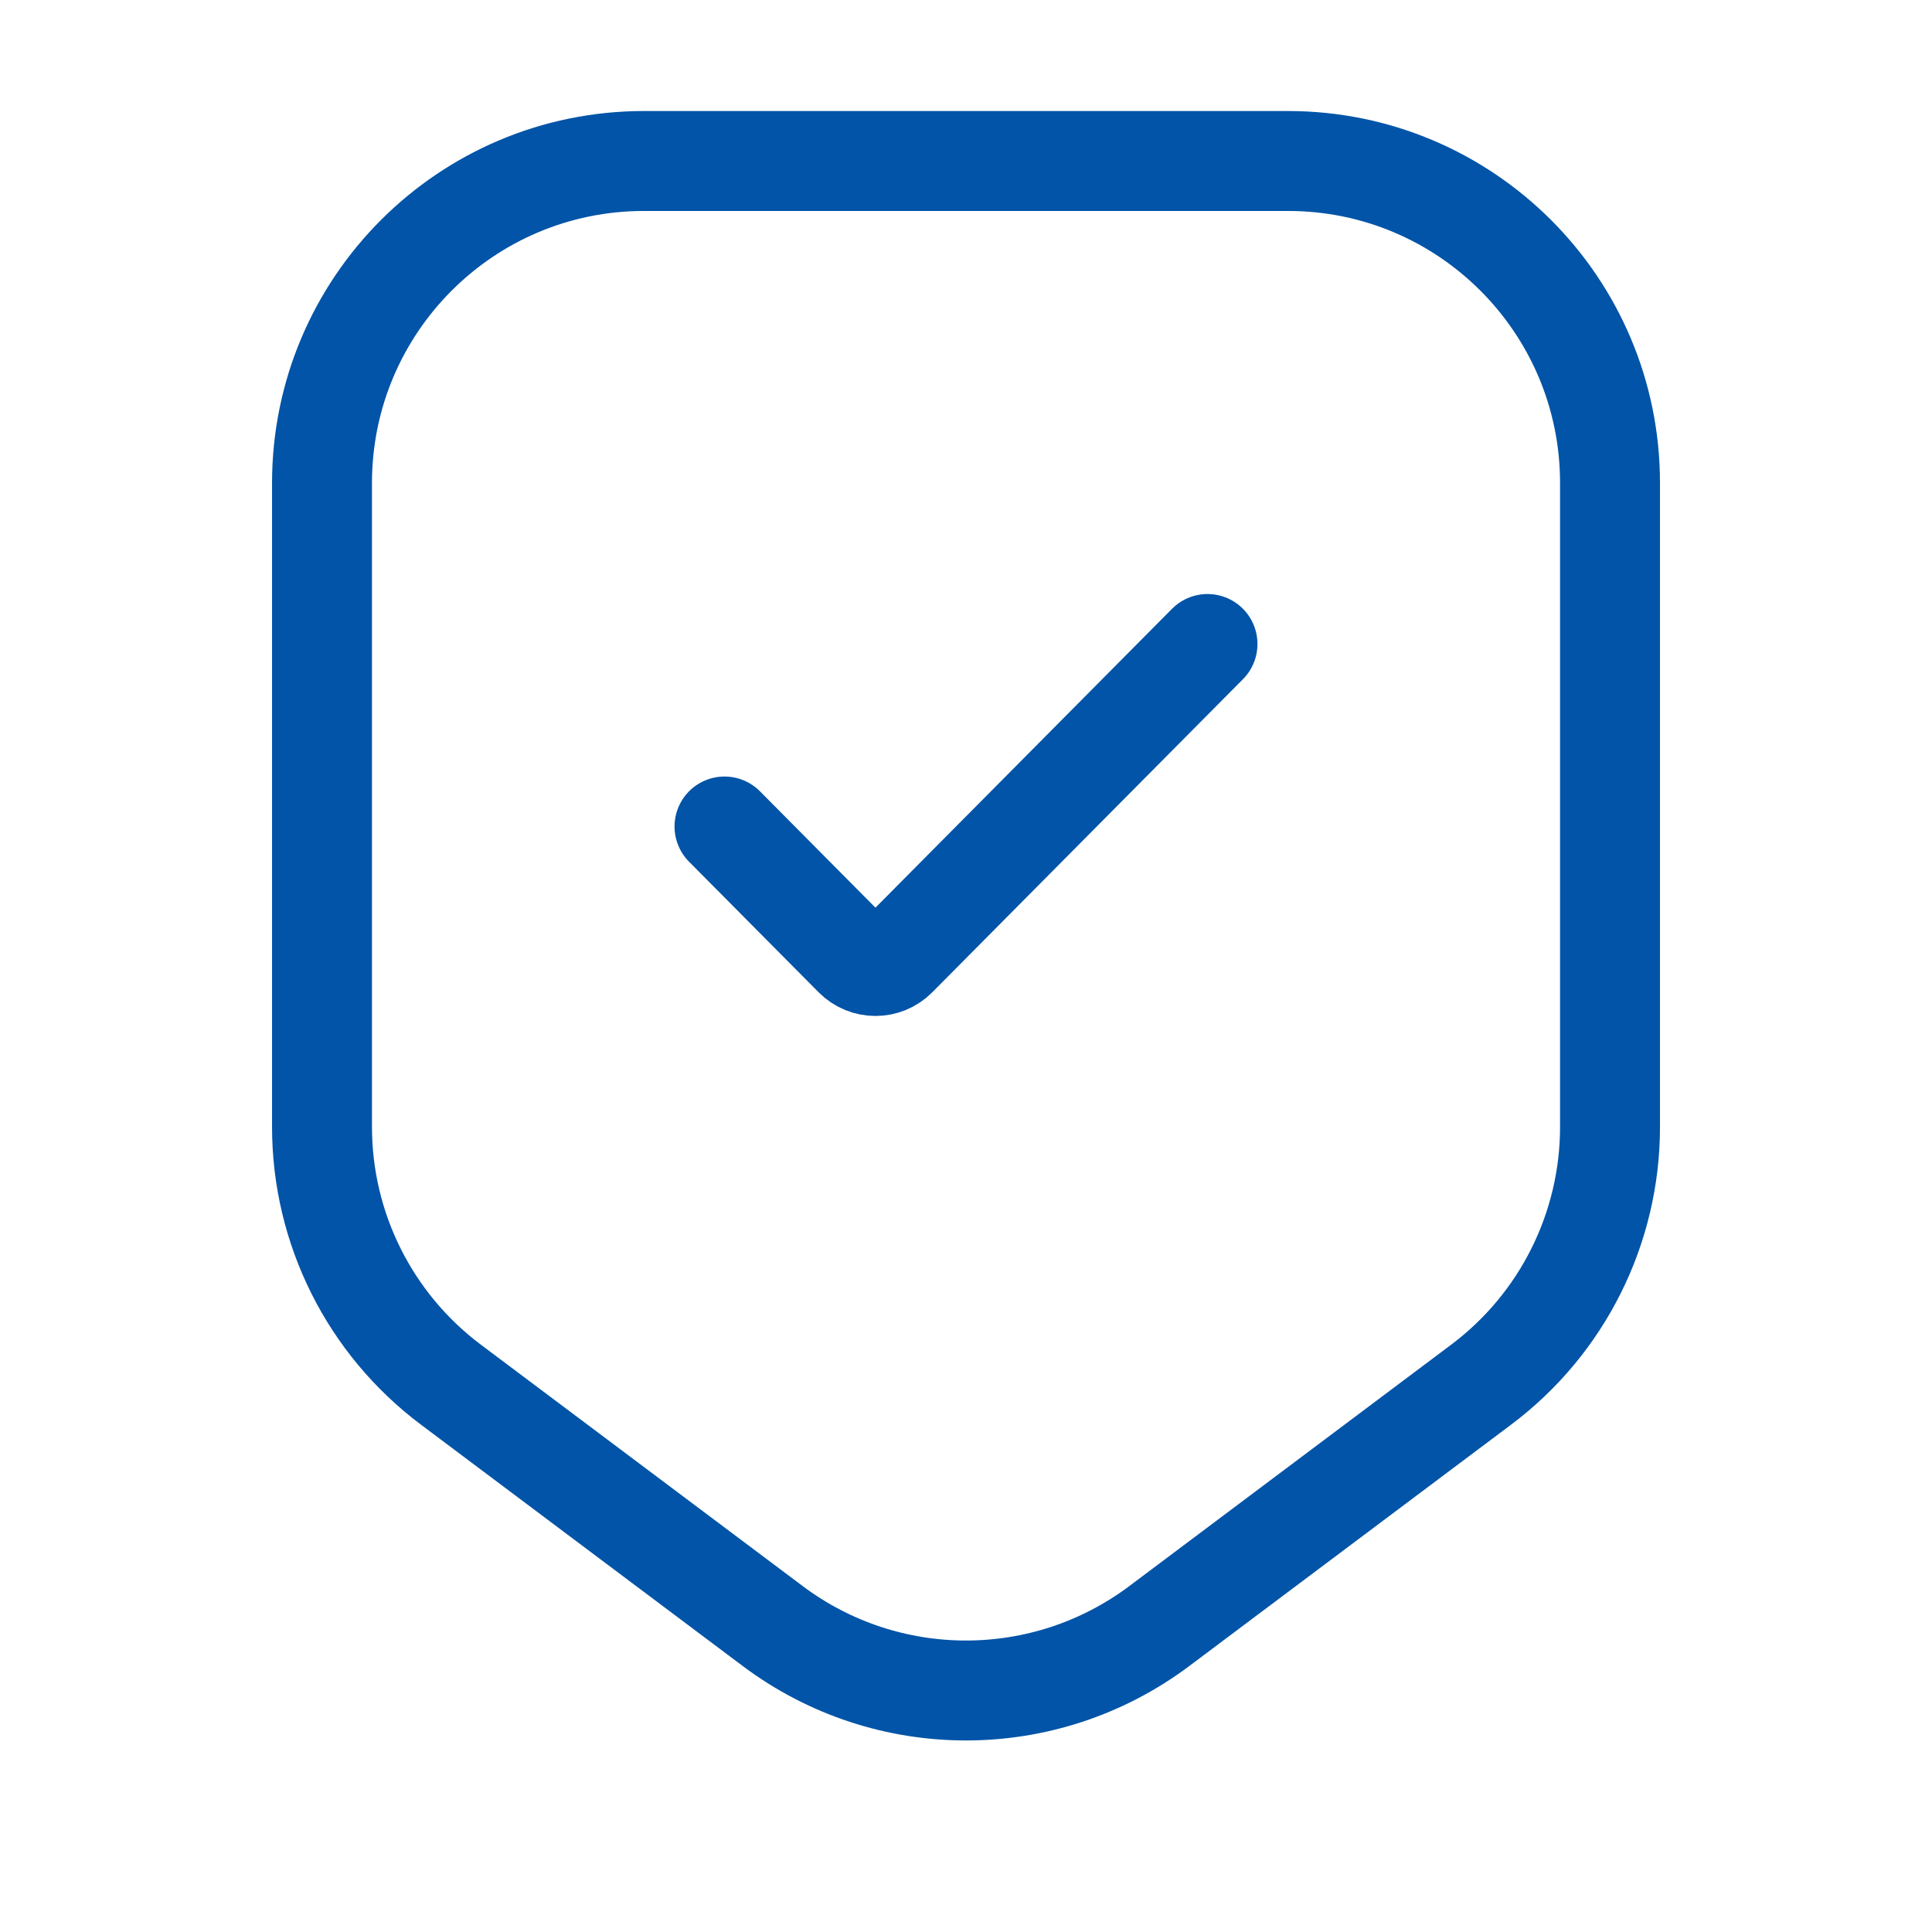 <svg width="58" height="58" viewBox="0 0 58 58" fill="none" xmlns="http://www.w3.org/2000/svg">
<g id="bookmark/check">
<path id="Icon" d="M36.25 19.333L26.922 28.733C26.569 29.089 25.995 29.089 25.641 28.733L21.75 24.812M19.334 4.833H38.667C44.006 4.833 48.334 9.161 48.334 14.5V33.833C48.334 36.876 46.901 39.741 44.467 41.567L34.8 48.817C31.363 51.394 26.637 51.394 23.2 48.817L13.534 41.567C11.1 39.741 9.667 36.876 9.667 33.833V14.5C9.667 9.161 13.995 4.833 19.334 4.833Z" stroke="#0154A7" stroke-width="3" stroke-linecap="round"/>
</g>
</svg>
